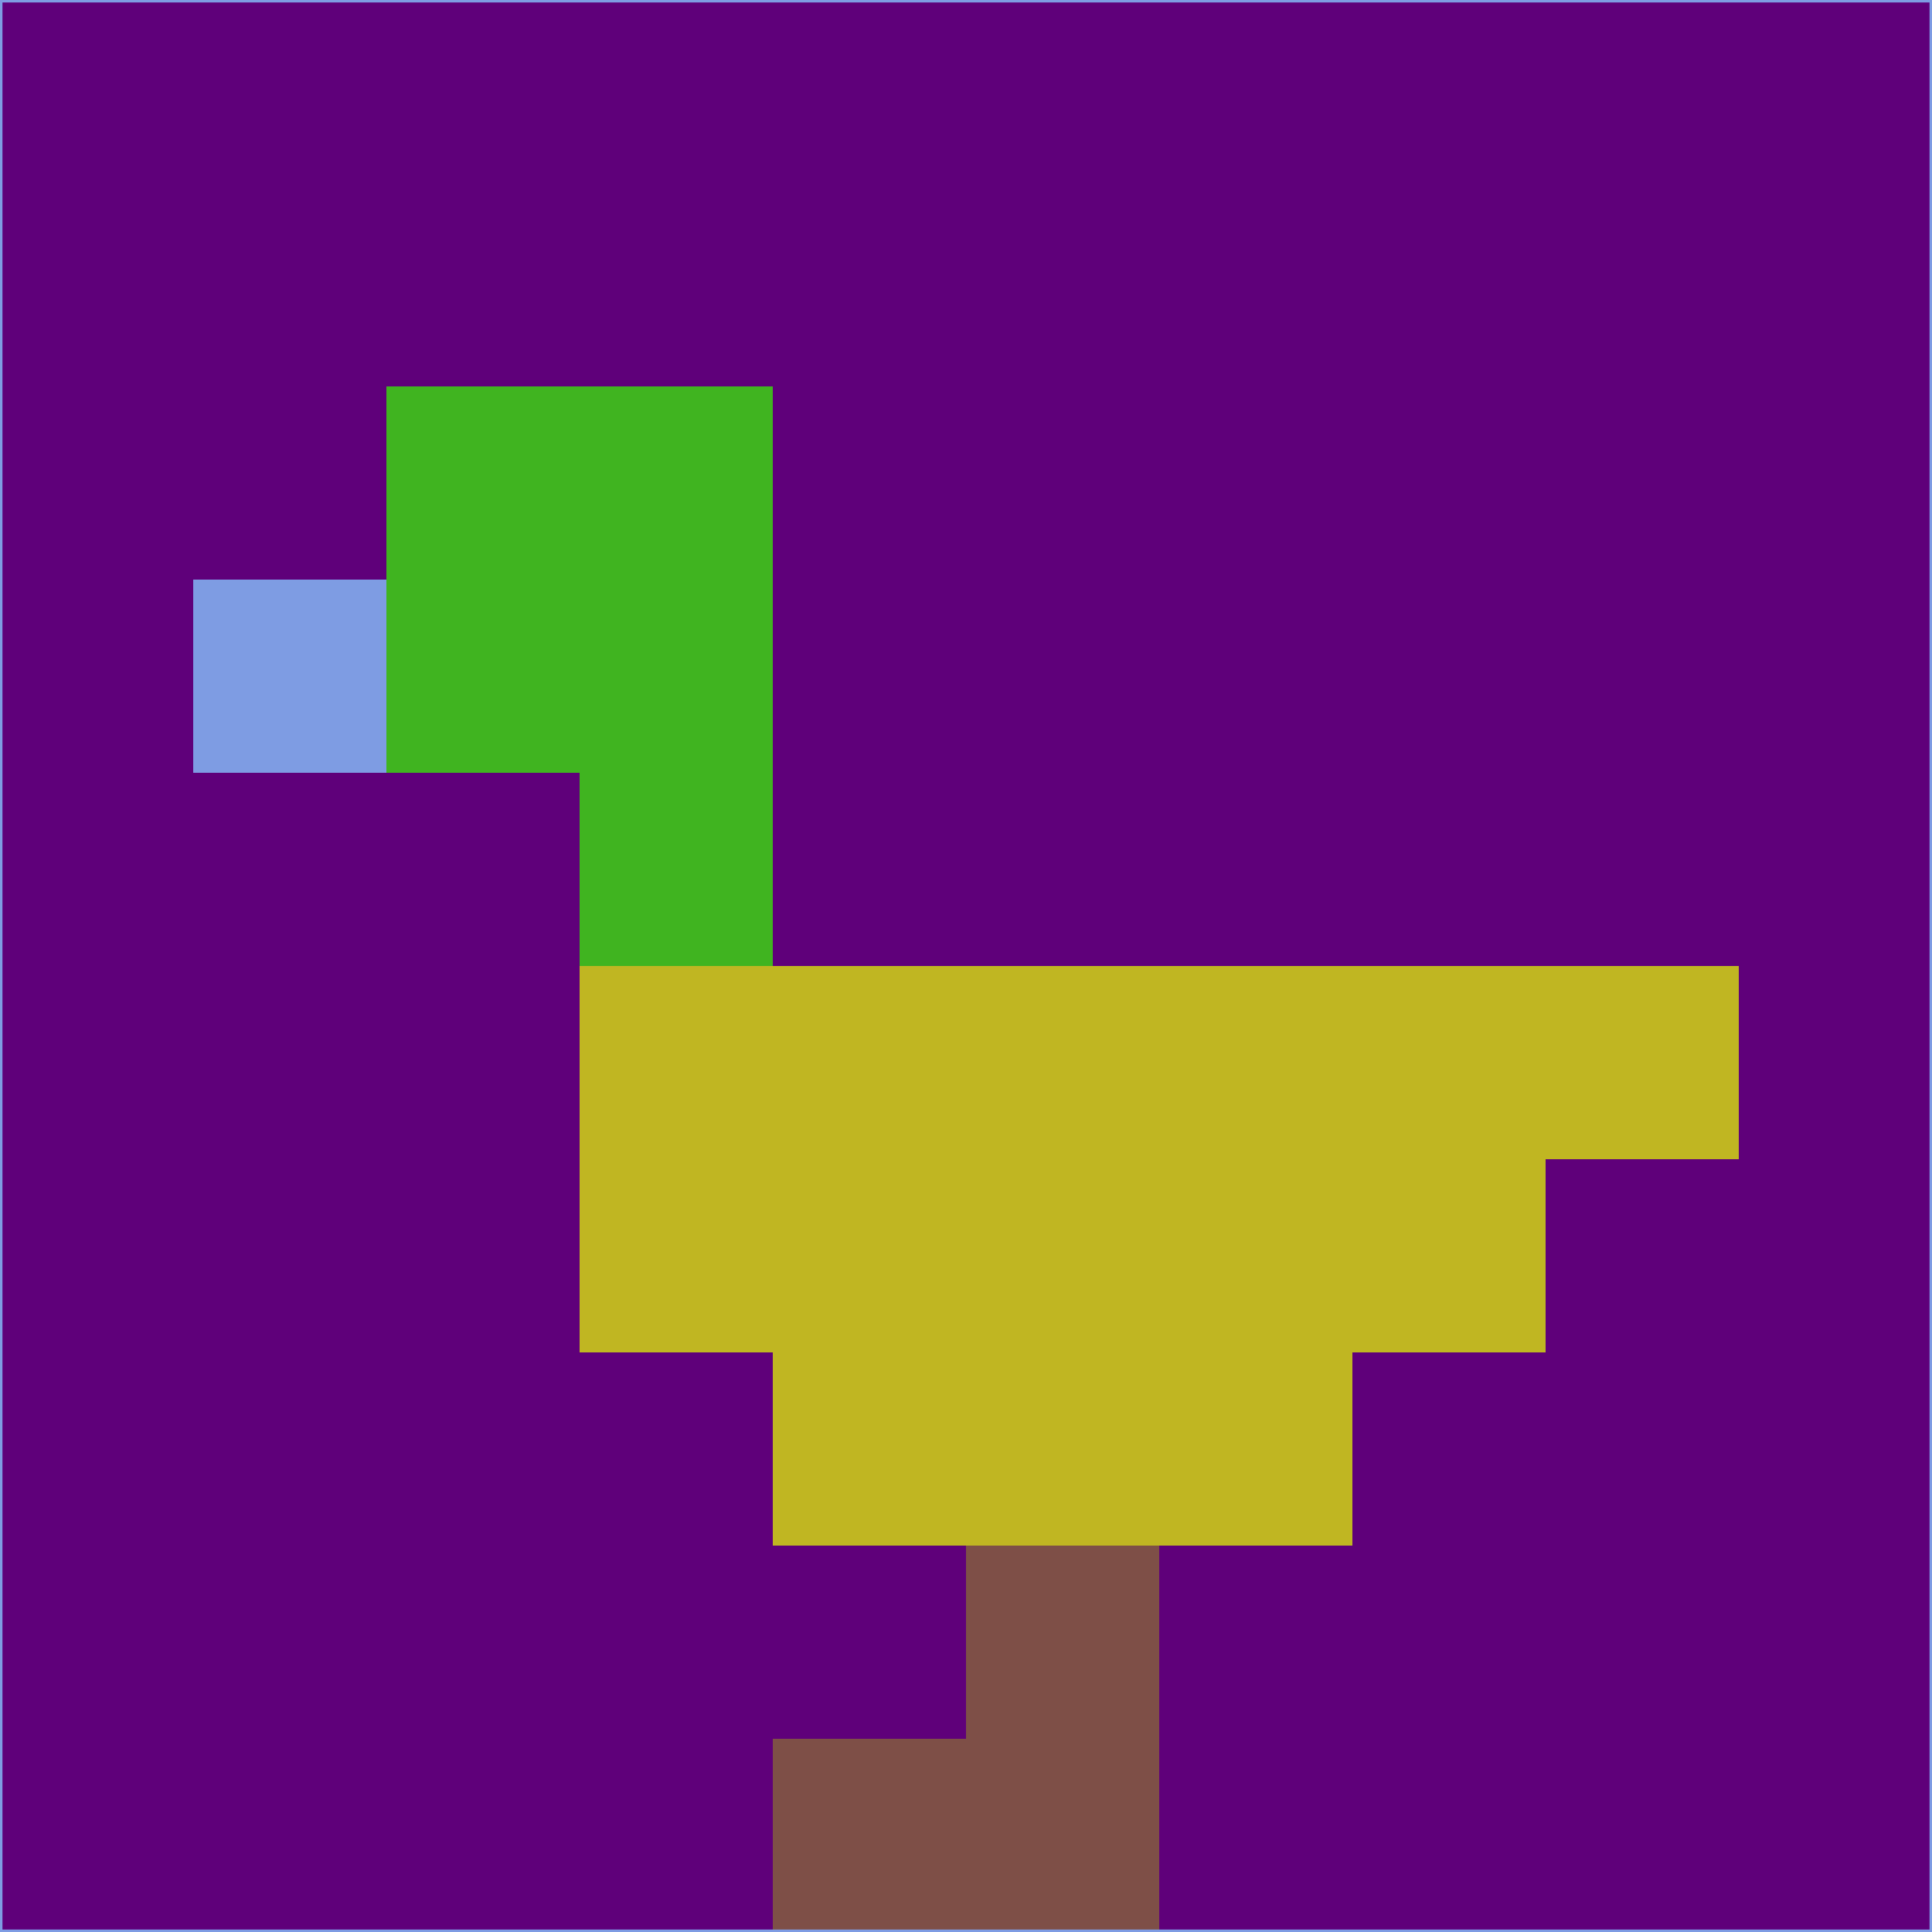 <svg xmlns="http://www.w3.org/2000/svg" version="1.1" width="785" height="785">
  <title>'goose-pfp-694263' by Dmitri Cherniak (Cyberpunk Edition)</title>
  <desc>
    seed=191364
    backgroundColor=#5f007a
    padding=20
    innerPadding=0
    timeout=500
    dimension=1
    border=false
    Save=function(){return n.handleSave()}
    frame=12

    Rendered at 2024-09-15T22:37:00.387Z
    Generated in 1ms
    Modified for Cyberpunk theme with new color scheme
  </desc>
  <defs/>
  <rect width="100%" height="100%" fill="#5f007a"/>
  <g>
    <g id="0-0">
      <rect x="0" y="0" height="785" width="785" fill="#5f007a"/>
      <g>
        <!-- Neon blue -->
        <rect id="0-0-2-2-2-2" x="157" y="157" width="157" height="157" fill="#40b420"/>
        <rect id="0-0-3-2-1-4" x="235.5" y="157" width="78.5" height="314" fill="#40b420"/>
        <!-- Electric purple -->
        <rect id="0-0-4-5-5-1" x="314" y="392.5" width="392.5" height="78.5" fill="#c0b622"/>
        <rect id="0-0-3-5-5-2" x="235.5" y="392.5" width="392.5" height="157" fill="#c0b622"/>
        <rect id="0-0-4-5-3-3" x="314" y="392.5" width="235.5" height="235.5" fill="#c0b622"/>
        <!-- Neon pink -->
        <rect id="0-0-1-3-1-1" x="78.5" y="235.5" width="78.5" height="78.5" fill="#7e9ce3"/>
        <!-- Cyber yellow -->
        <rect id="0-0-5-8-1-2" x="392.5" y="628" width="78.5" height="157" fill="#7e4f47"/>
        <rect id="0-0-4-9-2-1" x="314" y="706.5" width="157" height="78.5" fill="#7e4f47"/>
      </g>
      <rect x="0" y="0" stroke="#7e9ce3" stroke-width="2" height="785" width="785" fill="none"/>
    </g>
  </g>
  <script xmlns=""/>
</svg>